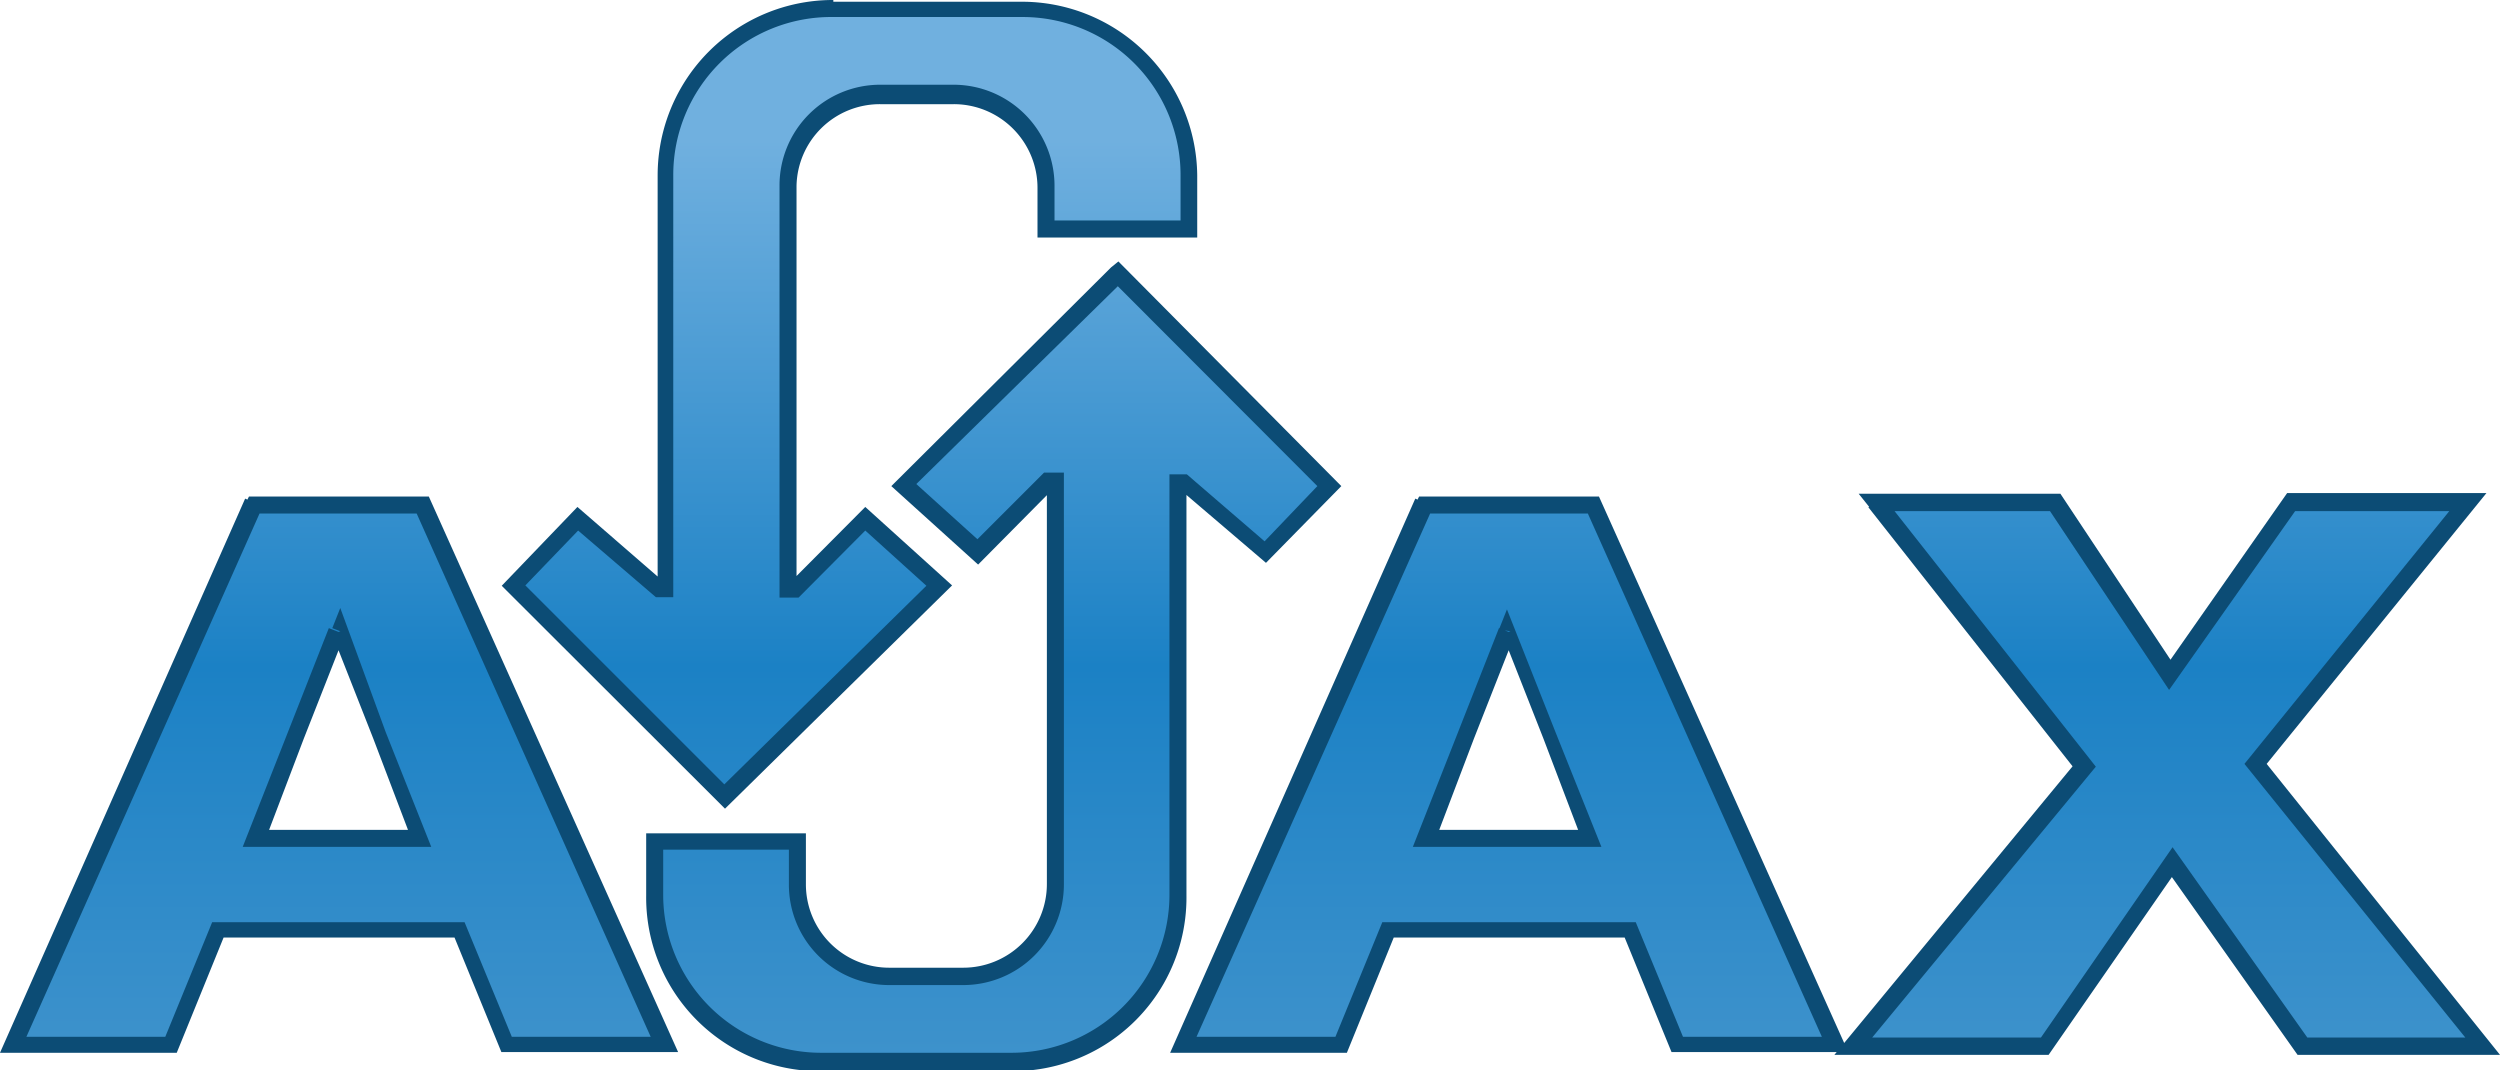 <svg xmlns="http://www.w3.org/2000/svg" xmlns:xlink="http://www.w3.org/1999/xlink" viewBox="0 0 72 30.82"><defs><style>.cls-1{fill-rule:evenodd;fill:url(#linear-gradient);}.cls-2{fill:#0c4c75;}</style><linearGradient id="linear-gradient" x1="-1151.99" y1="-596.75" x2="-1151.01" y2="-596.75" gradientTransform="translate(-18375.89 35543.01) rotate(90) scale(30.85)" gradientUnits="userSpaceOnUse"><stop offset="0" stop-color="#70b0df"/><stop offset="0.5" stop-color="#1b81c5"/><stop offset="1" stop-color="#4a98ce"/></linearGradient></defs><g id="Layer_2" data-name="Layer 2"><g id="Layer_1-2" data-name="Layer 1"><path class="cls-1" d="M24,.25a4.79,4.79,0,0,0-4.81,4.8V17H19l-2.35-2L14.8,16.86l6.08,6.08,6.18-6.08-2.13-1.92-2,2h-.23V5.36A2.65,2.65,0,0,1,25.35,2.7h2.11a2.65,2.65,0,0,1,2.66,2.66V6.6h4.11V5.05A4.79,4.79,0,0,0,29.42.25Zm8.24,7.62L26,14l2.13,1.93,2-2h.22V25.46a2.65,2.65,0,0,1-2.66,2.66H25.62A2.66,2.66,0,0,1,23,25.46V24.22H18.85v1.54a4.81,4.81,0,0,0,4.81,4.81h5.46a4.81,4.81,0,0,0,4.81-4.81V13.86h.16l2.35,2L38.28,14ZM54,14.46l6,7.62L53.4,30.13h5.51l3.67-5.3,3.74,5.3h5.17L65,22l6.13-7.54H66l-3.5,5-3.3-5Zm-46.71,0L.38,30.08H4.93l1.35-3.3h7l1.35,3.3h4.54l-7-15.57Zm33.7,0-7,15.57h4.54L40,26.78h7l1.35,3.3h4.54l-7-15.57ZM9.8,18.18l1.18,3,1.17,3H7.45l1.17-3Zm33.7,0,1.17,3,1.18,3h-4.7l1.17-3Z"/><path class="cls-2" d="M24,.25V0a5.05,5.05,0,0,0-5.06,5.05V17h.25v-.24h-.07L16.63,14.6l-2.18,2.27,6.43,6.42,6.54-6.43-2.5-2.26-2.11,2.12h-.12V17h.25V5.36A2.4,2.4,0,0,1,25.35,3h2.11a2.41,2.41,0,0,1,2.42,2.41V6.84h4.6V5.05a5.05,5.05,0,0,0-5.06-5H24V.49h5.45A4.55,4.55,0,0,1,34,5.05v1.3H30.37v-1a2.91,2.91,0,0,0-2.91-2.91H25.35a2.9,2.9,0,0,0-2.9,2.91V17.21H23l1.92-1.93,1.76,1.59-5.82,5.72-5.73-5.73,1.52-1.58,2.24,1.92h.5V5.05A4.55,4.55,0,0,1,24,.49Zm8.24,7.62L32,7.7,25.67,14l2.5,2.26,2.1-2.12h.12v-.25h-.24V25.46a2.41,2.41,0,0,1-2.42,2.41H25.62a2.4,2.4,0,0,1-2.41-2.41V24h-4.6v1.79a5,5,0,0,0,5.05,5.06h5.46a5,5,0,0,0,5.05-5.06V13.86h-.24v.25H34l2.46,2.1L38.63,14,32.21,7.53,32,7.7l.17.17L32,8.05,37.94,14l-1.52,1.59-2.24-1.93h-.5V25.76a4.55,4.55,0,0,1-4.56,4.56H23.66a4.55,4.55,0,0,1-4.56-4.56V24.47h3.62v1a2.89,2.89,0,0,0,2.9,2.9h2.11a2.9,2.9,0,0,0,2.91-2.9V13.61h-.57l-1.92,1.92-1.76-1.59,6-5.89-.17-.18L32,8.05ZM54,14.46l-.19.15,5.88,7.46-6.86,8.31H59l3.55-5.12,3.62,5.12H72L65.28,22l6.33-7.8H65.87L62.51,19l-3.17-4.78H53.53l.32.4.19-.15v.25h5l3.43,5.15,3.63-5.15h4.44L64.64,22,71,29.88H66.45L62.57,24.4l-3.79,5.48H53.92l6.44-7.8-6.12-7.77-.2.15v0Zm-46.71,0-.23-.1L0,30.32H5.09L6.44,27h6.65l1.35,3.3h5.09l-7.18-16H7.17l-.07.14.23.1v.25H12l6.74,15.07h-4l-1.36-3.3H6.11l-1.35,3.3h-4L7.55,14.62l-.22-.11v0Zm33.7,0-.23-.1L33.7,30.32h5.09L40.14,27h6.65l1.35,3.3h5.09l-7.18-16H40.87l-.07.14.23.1v.25h4.7l6.74,15.07h-4l-1.36-3.3H39.81l-1.35,3.3h-4l6.79-15.21L41,14.51v0ZM9.8,18.18l-.23.09,1.18,3,1,2.63h-4l1-2.63,1.18-3-.23-.09-.23.09.23-.09-.23-.09-1.18,3-1.3,3.3h5.43l-1.31-3.3L9.8,17.51l-.23.58Zm33.7,0-.23.09,1.18,3,1,2.63h-4l1-2.63,1.18-3-.23-.09-.23.09.23-.09-.23-.09-1.18,3-1.3,3.3h5.43l-1.32-3.3-1.4-3.54-.23.58Z"/></g></g></svg>